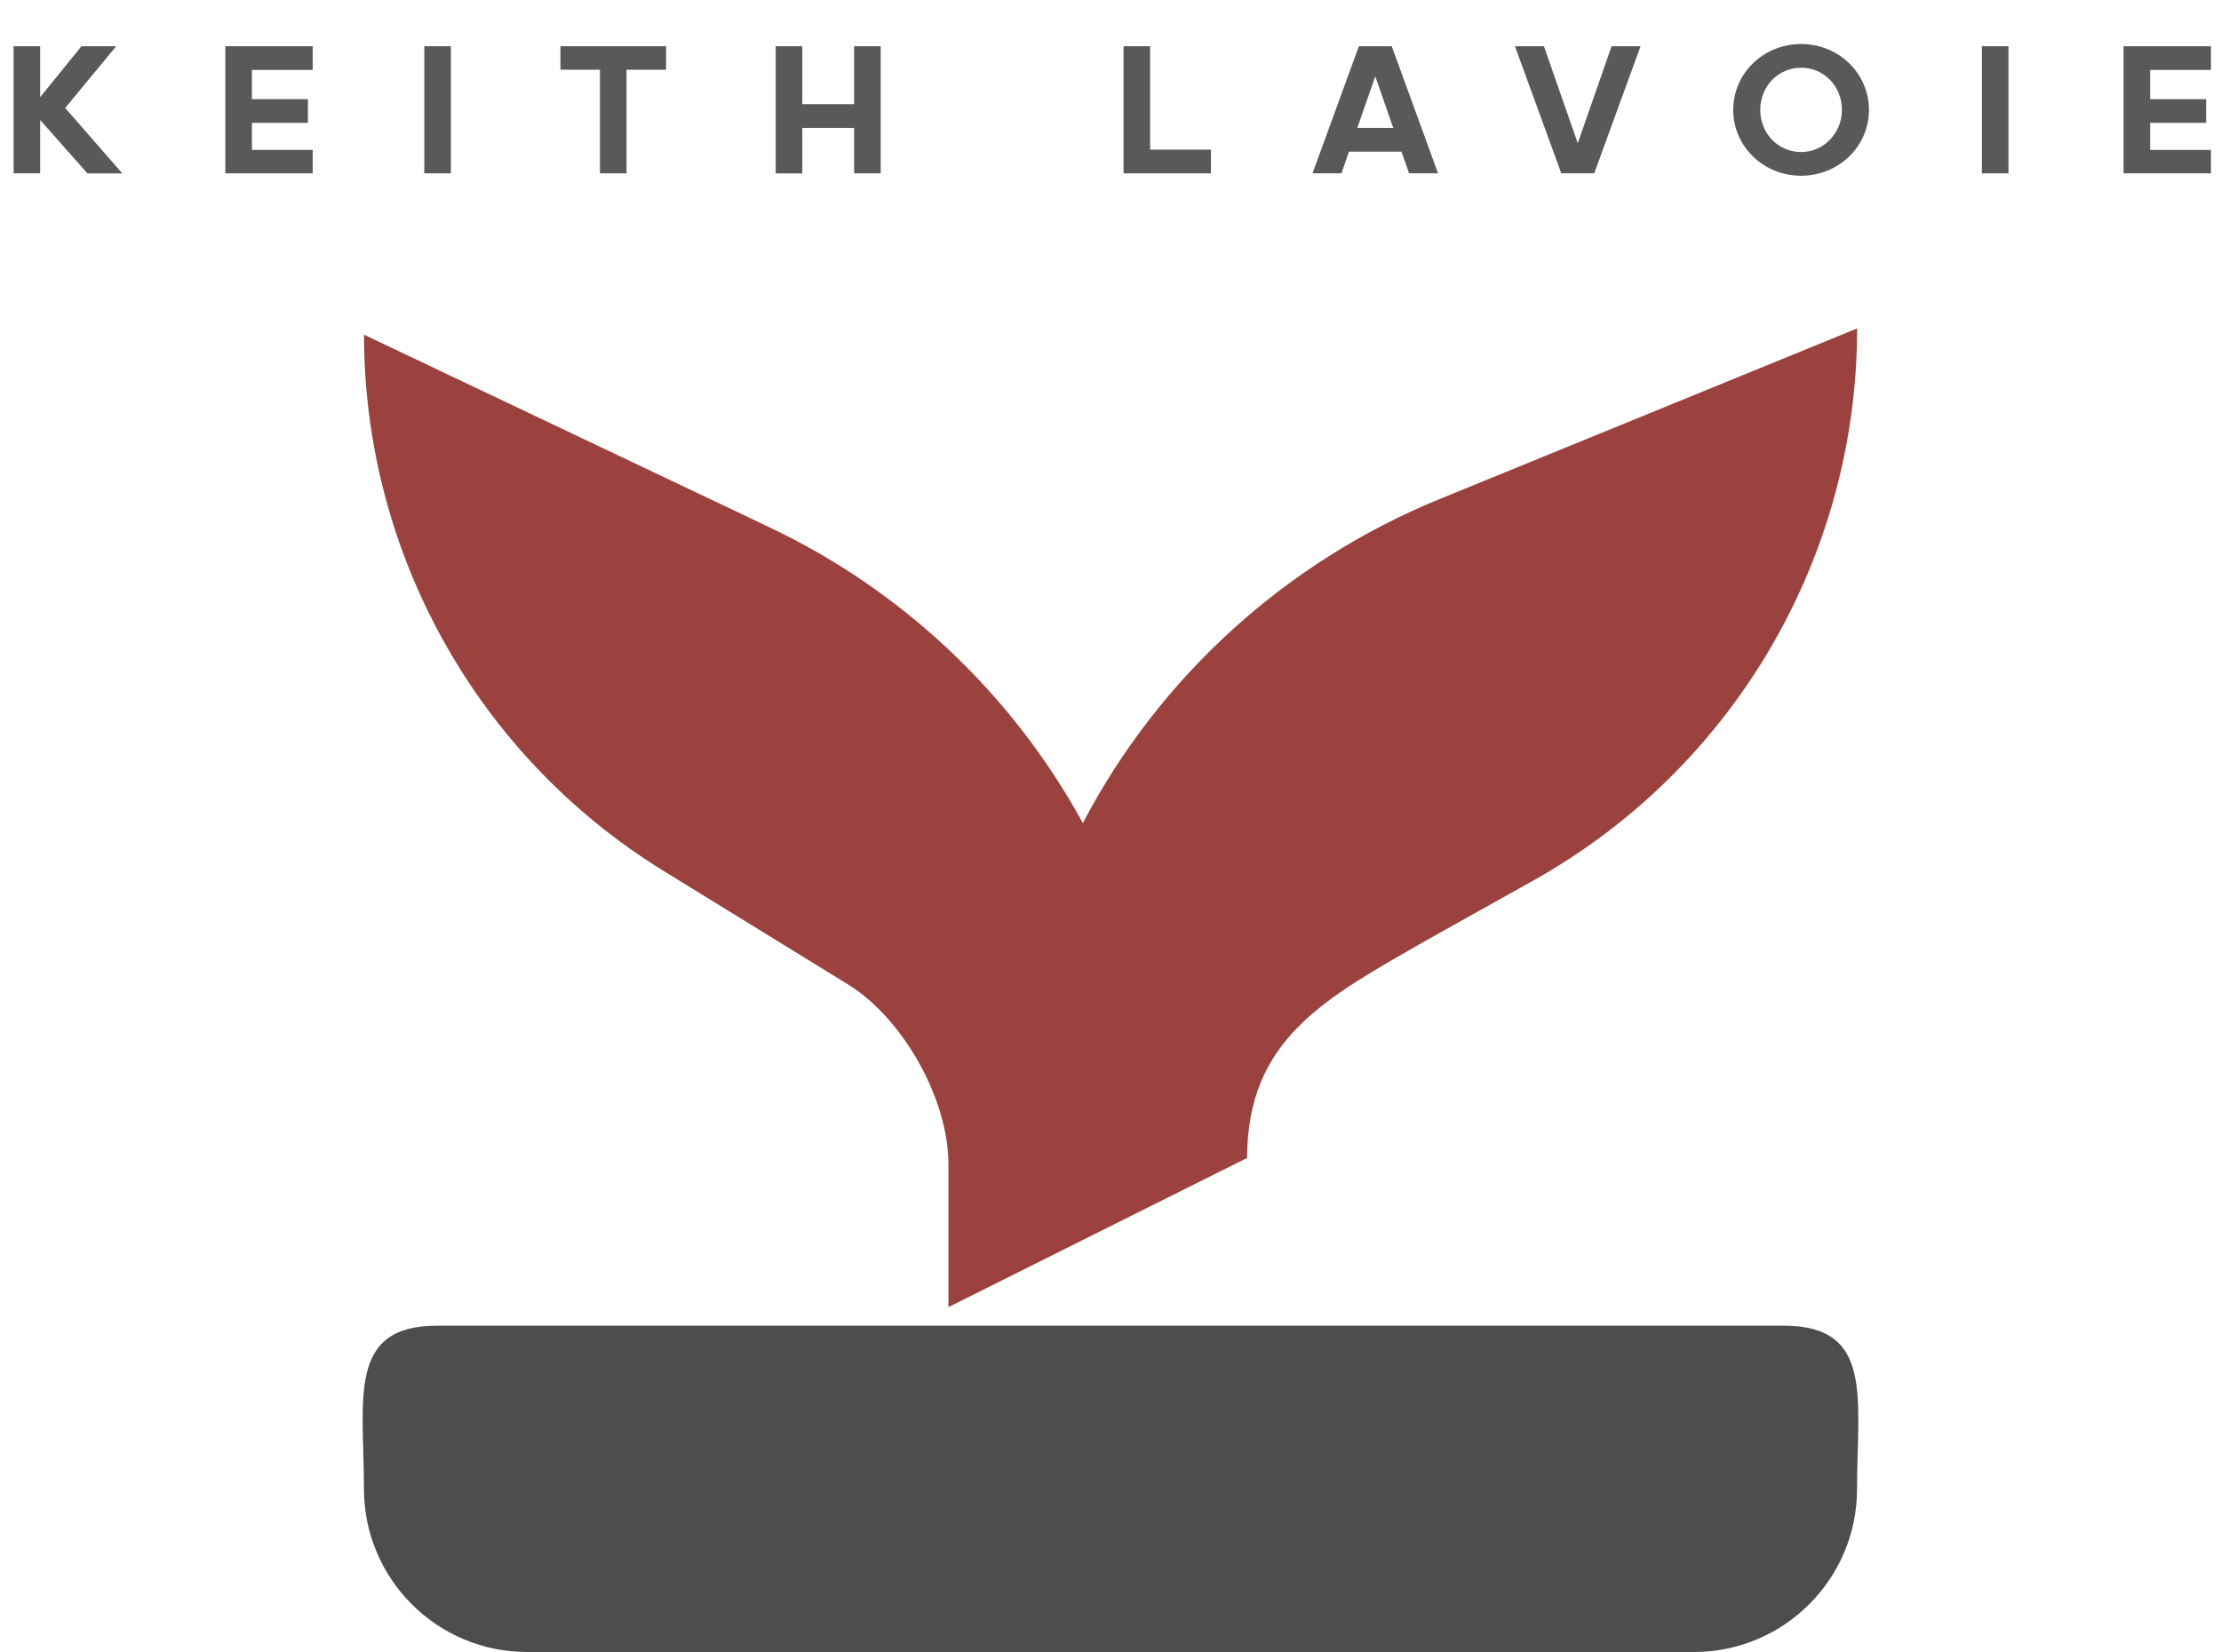 <?xml version="1.0" encoding="UTF-8"?><svg id="Layer_2" xmlns="http://www.w3.org/2000/svg" viewBox="0 0 333.44 248.08"><defs><style>.cls-1{fill:#4d4d4d;}.cls-2{fill:#9b423f;}.cls-3{fill:#58595b;}</style></defs><g id="Layer_1-2"><g><g><path class="cls-3" d="M13.12,26.03l-7.09-8.01v8.01H2.04V6.94h3.99v7.65l6.2-7.65h5.21l-7.65,9.27,8.57,9.83h-5.24Z"/><path class="cls-3" d="M46.95,22.5v3.53h-13.12V6.94h13.12v3.56h-9.13v4.39h8.41v3.56h-8.41v4.06h9.13Z"/><path class="cls-3" d="M63.7,6.94h3.99V26.03h-3.99V6.94Z"/><path class="cls-3" d="M84.14,10.47v-3.53h15.86v3.53h-5.94v15.56h-3.99V10.47h-5.94Z"/><path class="cls-3" d="M128.23,19.21h-7.78v6.83h-3.99V6.94h3.99V15.64h7.78V6.94h3.99V26.03h-3.99v-6.83Z"/><path class="cls-3" d="M172.67,22.47h9.13v3.56h-13.12V6.94h3.99v15.53Z"/><path class="cls-3" d="M208.94,6.94l6.96,19.09h-4.35l-1.15-3.26h-7.88l-1.12,3.26h-4.35l6.96-19.09h4.95Zm-5.18,12.27h5.41l-2.7-7.75-2.7,7.75Z"/><path class="cls-3" d="M234.4,26.03l-6.96-19.09h4.35l5.08,14.57,5.08-14.57h4.35l-6.96,19.09h-4.95Z"/><path class="cls-3" d="M280.59,16.5c0,5.47-4.52,9.89-10.19,9.89s-10.19-4.42-10.19-9.89,4.52-9.89,10.19-9.89,10.19,4.42,10.19,9.89Zm-4.06,0c0-3.56-2.7-6.33-6.13-6.33s-6.13,2.77-6.13,6.33,2.7,6.33,6.13,6.33,6.13-2.87,6.13-6.33Z"/><path class="cls-3" d="M297.54,6.94h3.99V26.03h-3.99V6.94Z"/><path class="cls-3" d="M331.93,22.5v3.53h-13.12V6.94h13.12v3.56h-9.13v4.39h8.41v3.56h-8.41v4.06h9.13Z"/></g><g><path class="cls-2" d="M162.74,123.28c-.06,.11-.12,.22-.17,.33l-.15-.28c-10.61-19.26-27.01-34.7-46.88-44.14l-60.89-28.93c0,32.84,17.04,63.34,45.01,80.55l27.65,17.02c8.29,5.11,15.08,17.25,15.08,26.99v21.47l44.84-22.4c0-17.93,11.84-24.03,26.89-32.67l16.09-9c30.01-16.8,48.6-48.5,48.6-82.9l-62.72,25.64c-22.88,9.35-41.81,26.46-53.35,48.31Z"/><path class="cls-1" d="M267.84,199.08H65.61c-13.53,0-10.97,10.97-10.97,24.5s10.97,24.5,24.5,24.5H254.3c13.53,0,24.5-10.97,24.5-24.5s2.56-24.5-10.97-24.5Z"/></g></g></g></svg>